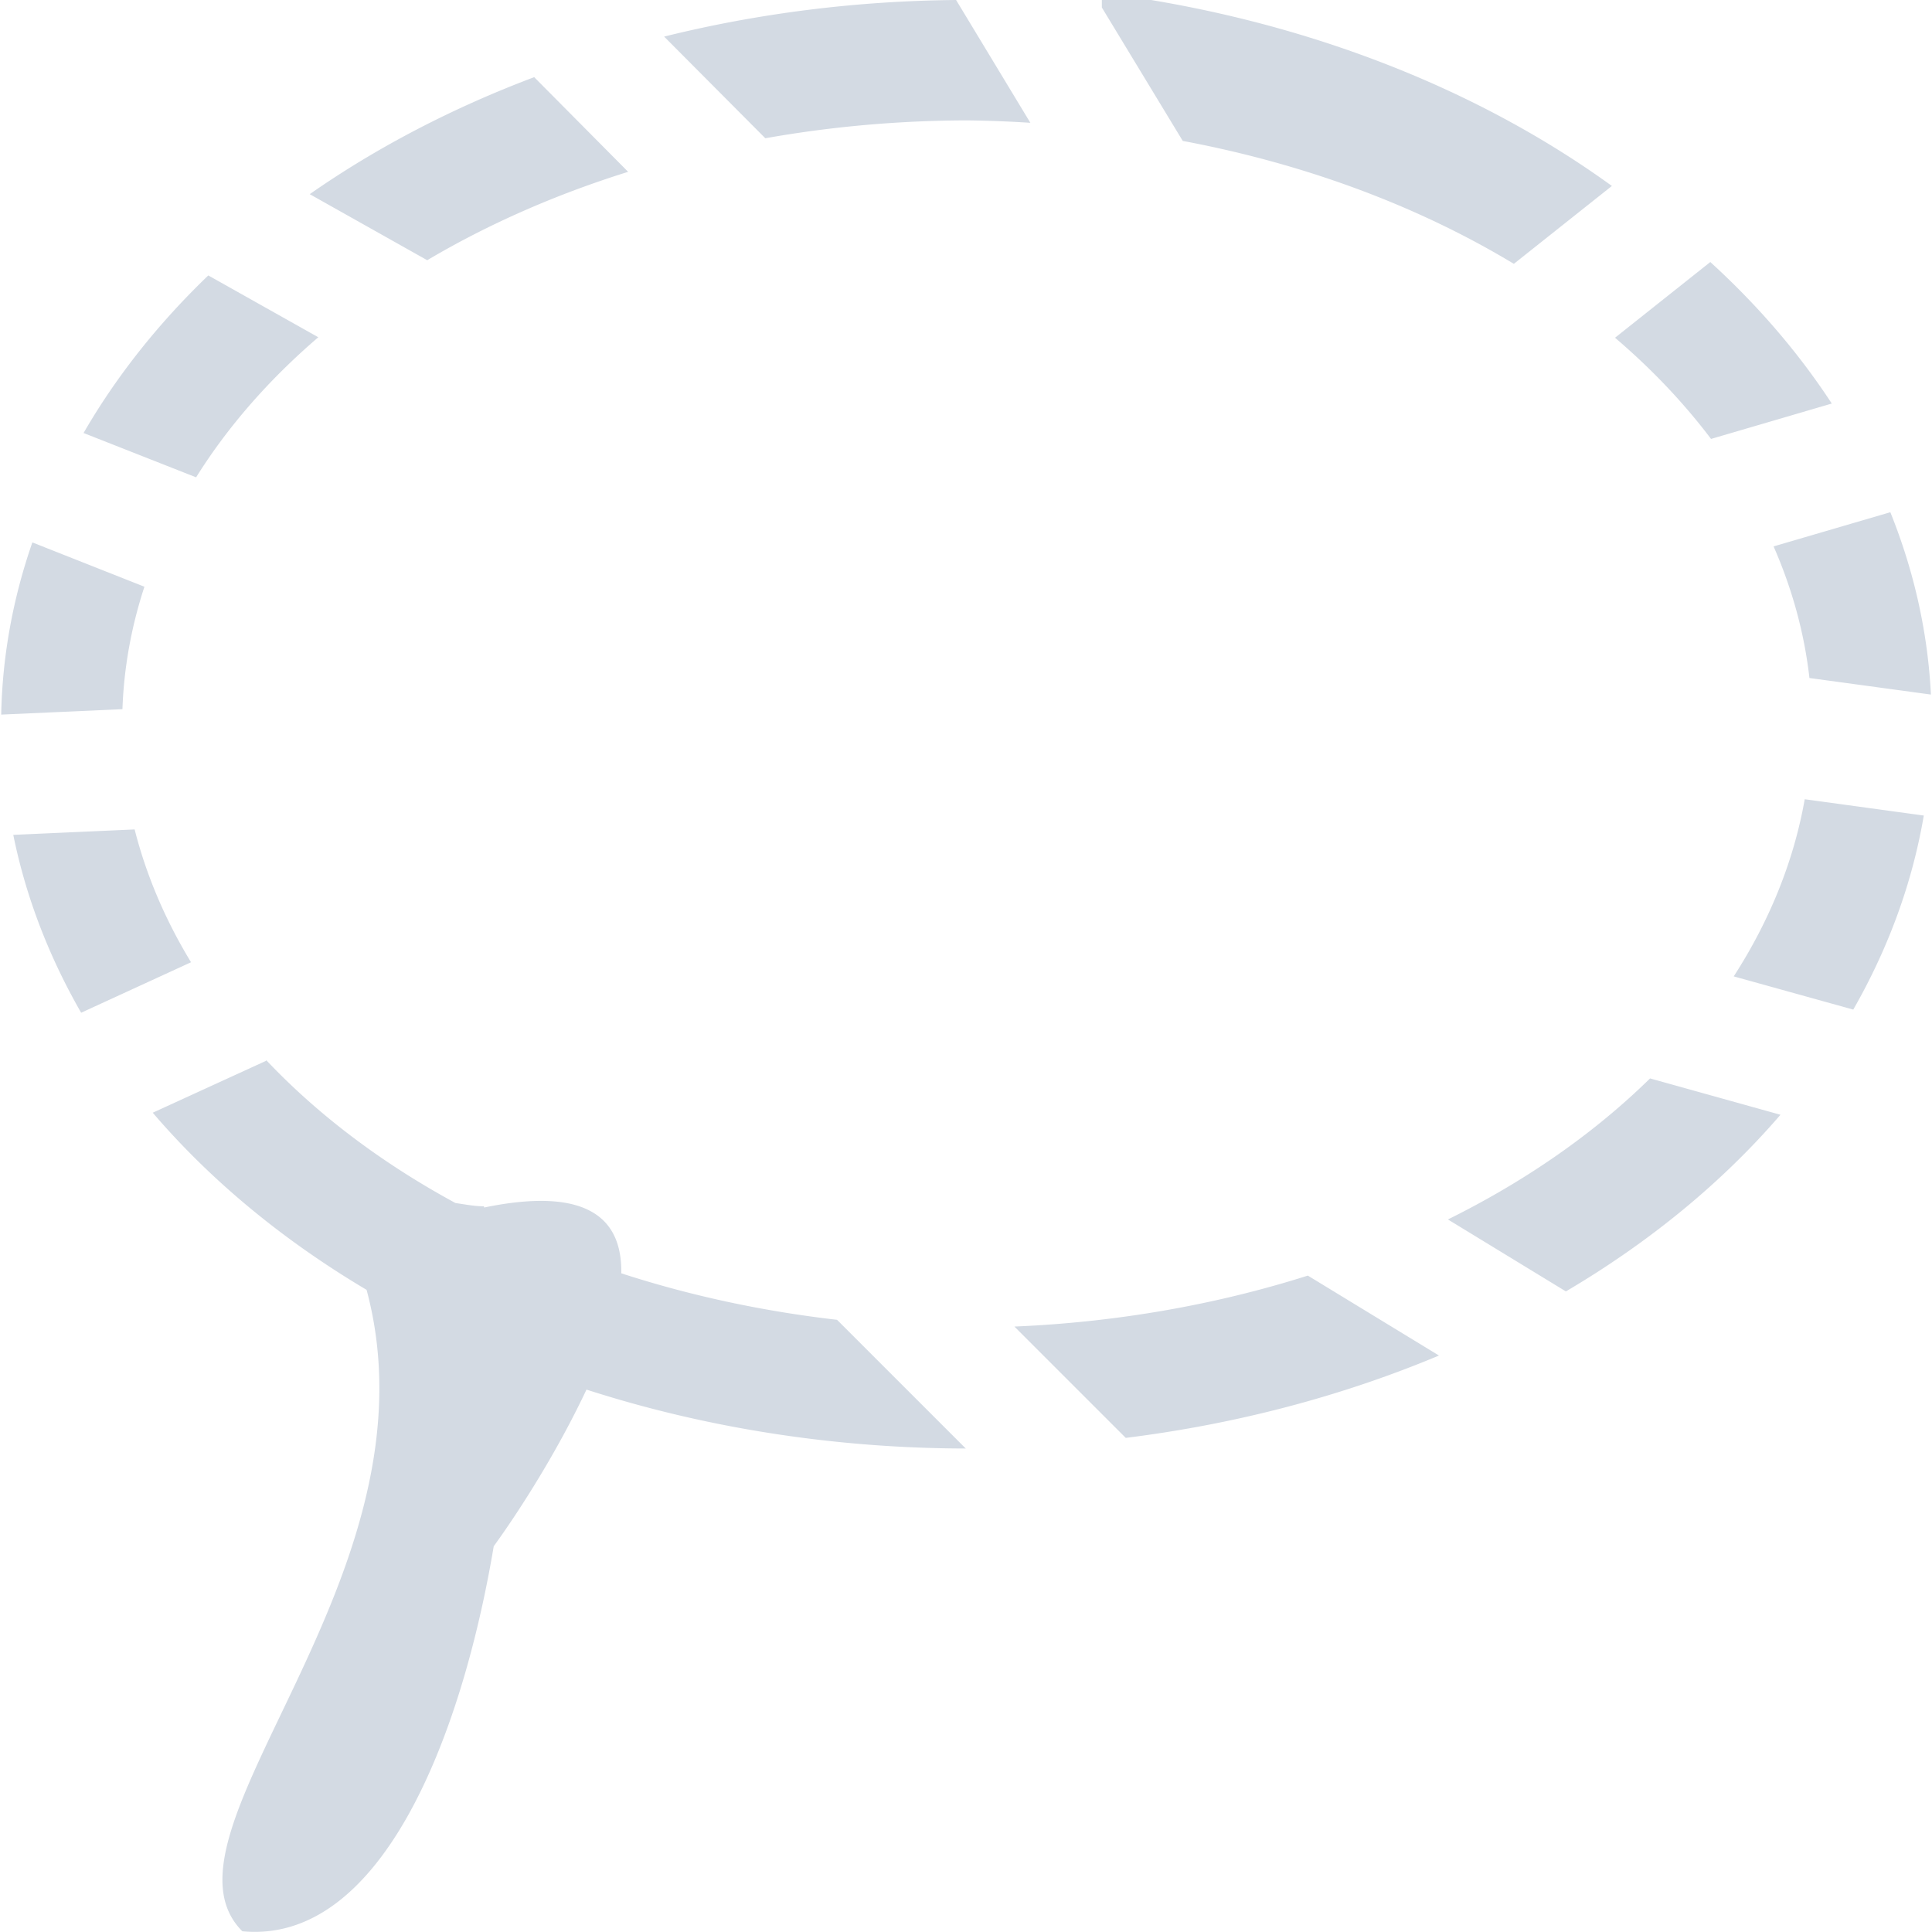 <svg height="16" viewBox="0 0 16 16" width="16" xmlns="http://www.w3.org/2000/svg"><path d="m9.125-.059v.121l.67 1.105a7 5 0 0 1 2.742 1.018l.812-.645a8 6 0 0 0 -4.225-1.6zm-1.207.059a8 6 0 0 0 -2.418.303l.838.842a7 5 0 0 1 1.668-.148 7 5 0 0 1  .527.02zm-3.494.639a8 6 0 0 0 -1.859.969l.973.547a7 5 0 0 1 1.664-.732zm9.74 1.531-.789.627a7 5 0 0 1  .795.838l1-.293a8 6 0 0 0 -1.006-1.172zm-12.439.111a8 6 0 0 0 -1.033 1.305l.932.367a7 5 0 0 1 1.012-1.16zm13.93 1.961-.967.283a7 5 0 0 1  .297 1.09l1.006.137a8 6 0 0 0 -.336-1.51zm-15.387.25a8 6 0 0 0 -.258 1.426l1.004-.045a7 5 0 0 1  .182-1.014zm14.678 2.127a7 5 0 0 1 -.588 1.467l.99.275a8 6 0 0 0  .584-1.607zm-13.83.25-1.006.045a8 6 0 0 0  .562 1.473l.91-.418a7 5 0 0 1 -.467-1.1zm1.088 1.912v.004l-.939.43a8 6 0 0 0 1.771 1.467c.636 2.376-1.84 4.501-1.029 5.312 1.135.108 1.809-1.567 2.082-3.189.102-.139.471-.667.768-1.297a8 6 0 0 0 3.141.488l-1.066-1.066a7 5 0 0 1 -1.787-.385c.008-.444-.266-.724-1.135-.545-.001 0-.001 0-.002-.01-.079 0-.158-.016-.236-.027a7 5 0 0 1 -1.566-1.182zm11.461.15a7 5 0 0 1 -1.674 1.168l.977.596a8 6 0 0 0 1.777-1.463zm-2.834 1.633a7 5 0 0 1 -2.43.422l.922.922a8 6 0 0 0 2.594-.682z" fill="#d3dae3"/></svg>